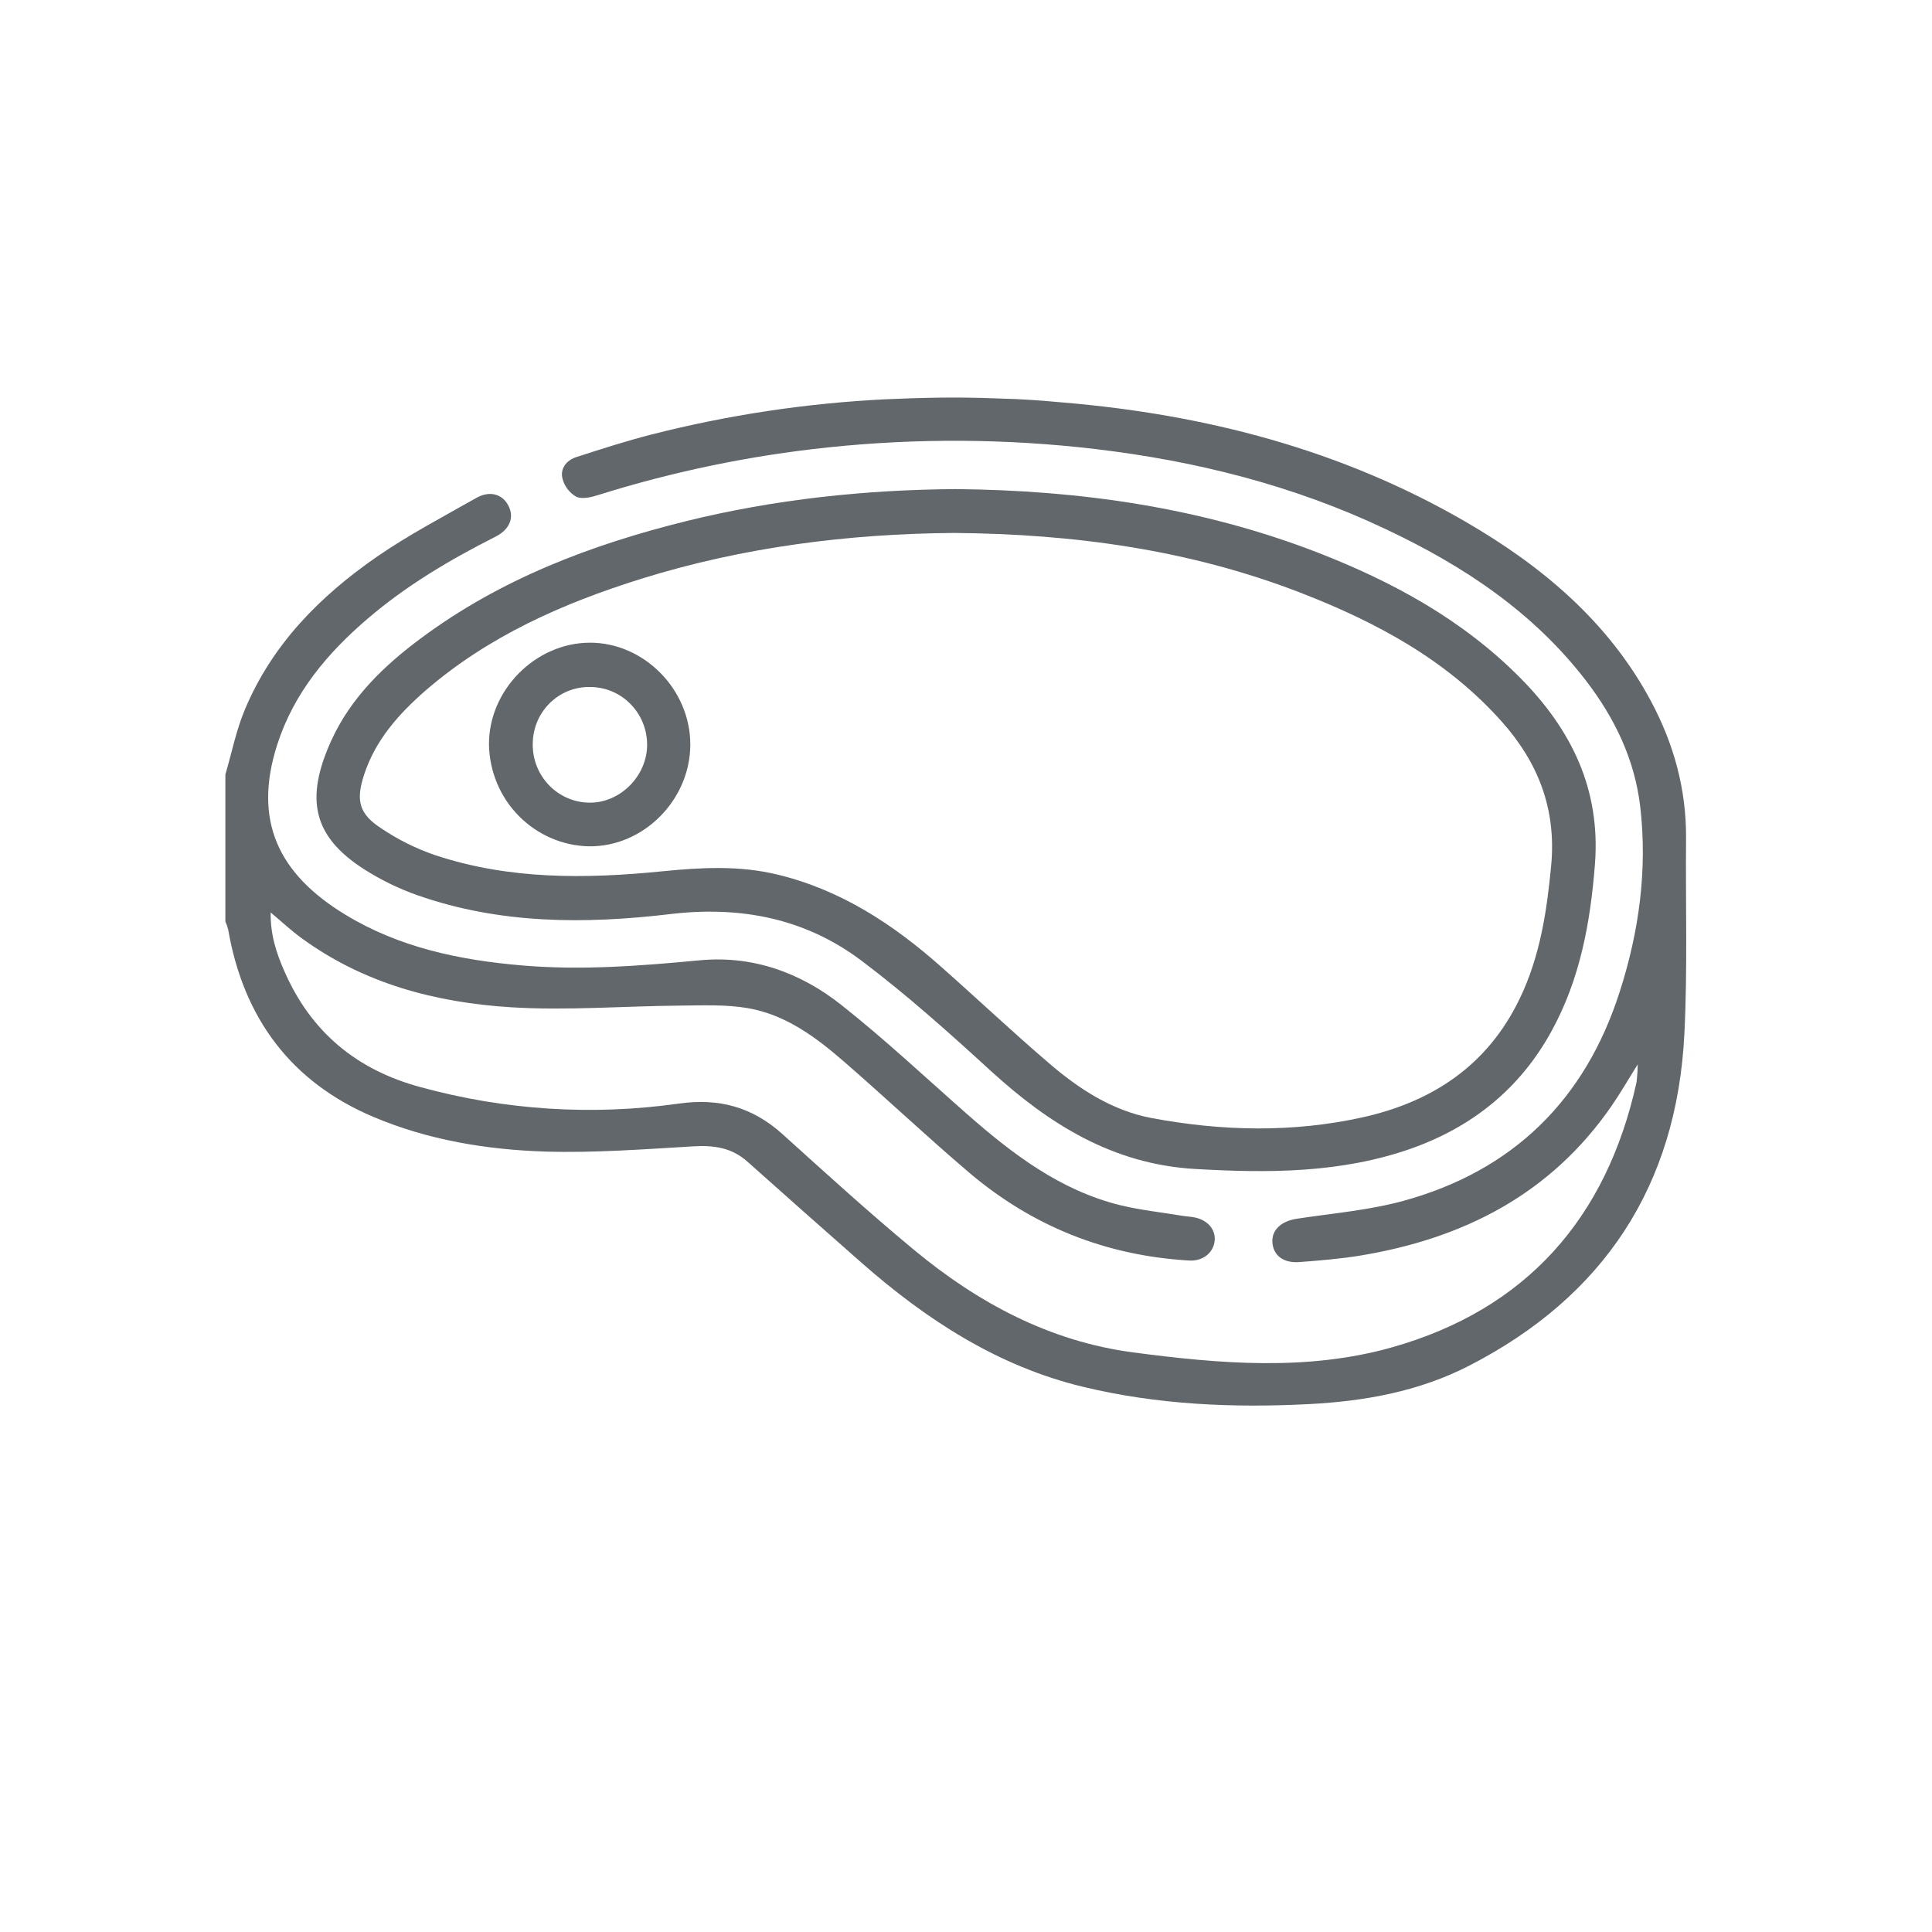 <svg width="20" height="20" viewBox="0 0 20 20" fill="none" xmlns="http://www.w3.org/2000/svg">
<path d="M10.335 4.125C10.625 4.132 10.787 4.148 11.011 4.167C12.482 4.292 13.886 4.655 15.173 5.402C15.959 5.858 16.647 6.431 17.089 7.255C17.327 7.699 17.458 8.172 17.454 8.681C17.448 9.352 17.47 10.025 17.437 10.696C17.36 12.277 16.6 13.424 15.206 14.139C14.689 14.404 14.13 14.505 13.555 14.535C12.766 14.576 11.98 14.542 11.211 14.356C10.33 14.144 9.589 13.662 8.914 13.068C8.521 12.722 8.129 12.375 7.738 12.026C7.575 11.88 7.39 11.854 7.176 11.867C6.667 11.897 6.155 11.936 5.646 11.921C5.036 11.902 4.428 11.801 3.863 11.561C3.015 11.202 2.52 10.54 2.362 9.622C2.355 9.594 2.345 9.566 2.333 9.54V8.018C2.4 7.79 2.446 7.554 2.538 7.338C2.821 6.666 3.315 6.17 3.899 5.765C4.226 5.539 4.581 5.353 4.928 5.156C5.067 5.076 5.197 5.113 5.26 5.229C5.327 5.352 5.282 5.479 5.127 5.557C4.66 5.793 4.21 6.059 3.81 6.401C3.389 6.76 3.041 7.174 2.869 7.711C2.618 8.496 2.881 9.048 3.577 9.47C4.135 9.809 4.758 9.939 5.402 9.994C6.018 10.047 6.63 9.999 7.243 9.941C7.794 9.889 8.289 10.069 8.713 10.406C9.162 10.761 9.58 11.154 10.011 11.533C10.482 11.947 10.976 12.323 11.596 12.476C11.81 12.528 12.031 12.551 12.247 12.587C12.291 12.594 12.336 12.595 12.378 12.605C12.515 12.638 12.592 12.742 12.572 12.86C12.552 12.977 12.445 13.057 12.31 13.049C11.452 12.999 10.691 12.697 10.034 12.14C9.594 11.766 9.173 11.368 8.736 10.989C8.444 10.735 8.129 10.502 7.74 10.436C7.511 10.397 7.272 10.408 7.038 10.41C6.454 10.415 5.867 10.463 5.286 10.427C4.509 10.378 3.763 10.182 3.117 9.708C3.014 9.633 2.92 9.545 2.802 9.446C2.798 9.673 2.861 9.867 2.943 10.052C3.218 10.684 3.694 11.077 4.354 11.254C5.225 11.493 6.135 11.551 7.029 11.424C7.447 11.365 7.792 11.462 8.102 11.742C8.55 12.146 8.996 12.553 9.46 12.937C10.124 13.488 10.867 13.886 11.73 14C12.626 14.118 13.532 14.196 14.412 13.947C15.793 13.556 16.631 12.617 16.942 11.2C16.949 11.139 16.953 11.079 16.954 11.018C16.849 11.185 16.771 11.321 16.682 11.45C16.048 12.367 15.144 12.823 14.079 12.998C13.872 13.032 13.659 13.049 13.449 13.065C13.286 13.077 13.183 12.997 13.172 12.865C13.161 12.733 13.264 12.64 13.427 12.616C13.796 12.56 14.171 12.529 14.529 12.431C15.657 12.121 16.409 11.39 16.768 10.264C16.967 9.645 17.055 9.007 16.98 8.354C16.923 7.862 16.715 7.433 16.418 7.046C15.869 6.332 15.145 5.855 14.348 5.479C13.392 5.025 12.379 4.771 11.335 4.648C10.416 4.54 9.487 4.535 8.567 4.632C7.761 4.717 6.965 4.882 6.191 5.125C6.119 5.148 6.026 5.17 5.965 5.142C5.896 5.102 5.845 5.037 5.824 4.959C5.794 4.85 5.865 4.764 5.968 4.731C6.225 4.648 6.483 4.565 6.744 4.498C7.54 4.295 8.354 4.173 9.173 4.133C9.504 4.119 9.875 4.106 10.335 4.125Z" fill="#61676A"/>
<path d="M9.893 5.063C11.175 5.075 12.429 5.252 13.633 5.717C14.414 6.02 15.142 6.415 15.741 7.021C16.267 7.553 16.57 8.17 16.511 8.943C16.464 9.548 16.358 10.133 16.063 10.671C15.736 11.27 15.241 11.665 14.611 11.889C13.882 12.146 13.129 12.145 12.368 12.101C11.521 12.051 10.864 11.64 10.258 11.087C9.825 10.691 9.386 10.297 8.918 9.945C8.334 9.505 7.663 9.376 6.935 9.463C6.057 9.567 5.177 9.567 4.326 9.269C4.131 9.201 3.945 9.11 3.77 8.999C3.232 8.655 3.159 8.264 3.429 7.667C3.632 7.221 3.974 6.892 4.358 6.607C5.183 5.993 6.121 5.638 7.106 5.394C8.02 5.169 8.951 5.07 9.893 5.063ZM9.871 5.517C8.789 5.526 7.7 5.661 6.64 5.991C5.827 6.245 5.055 6.585 4.401 7.152C4.127 7.392 3.888 7.659 3.77 8.017C3.682 8.286 3.714 8.425 3.951 8.578C4.122 8.693 4.308 8.785 4.503 8.852C5.27 9.107 6.06 9.099 6.852 9.02C7.255 8.98 7.654 8.957 8.054 9.055C8.708 9.214 9.251 9.571 9.748 10.013C10.118 10.34 10.478 10.68 10.853 11.001C11.165 11.27 11.509 11.496 11.921 11.574C12.648 11.71 13.379 11.727 14.104 11.567C14.828 11.406 15.399 11.03 15.732 10.338C15.942 9.902 16.013 9.436 16.058 8.957C16.112 8.374 15.922 7.892 15.547 7.471C14.976 6.83 14.245 6.439 13.463 6.136C12.315 5.691 11.117 5.527 9.871 5.517Z" fill="#61676A"/>
<path d="M7.146 7.71C7.144 8.282 6.66 8.768 6.098 8.761C5.825 8.756 5.565 8.643 5.372 8.448C5.179 8.253 5.068 7.99 5.062 7.713C5.055 7.148 5.539 6.656 6.104 6.653C6.668 6.651 7.148 7.14 7.146 7.71ZM5.515 7.703C5.513 7.861 5.573 8.013 5.682 8.127C5.79 8.24 5.939 8.306 6.095 8.309C6.417 8.317 6.701 8.033 6.699 7.706C6.698 7.547 6.635 7.396 6.524 7.285C6.413 7.173 6.262 7.111 6.106 7.112C6.029 7.11 5.952 7.125 5.88 7.154C5.808 7.183 5.743 7.227 5.688 7.282C5.633 7.337 5.589 7.402 5.56 7.474C5.53 7.547 5.515 7.624 5.515 7.703Z" fill="#61676A"/>
</svg>
